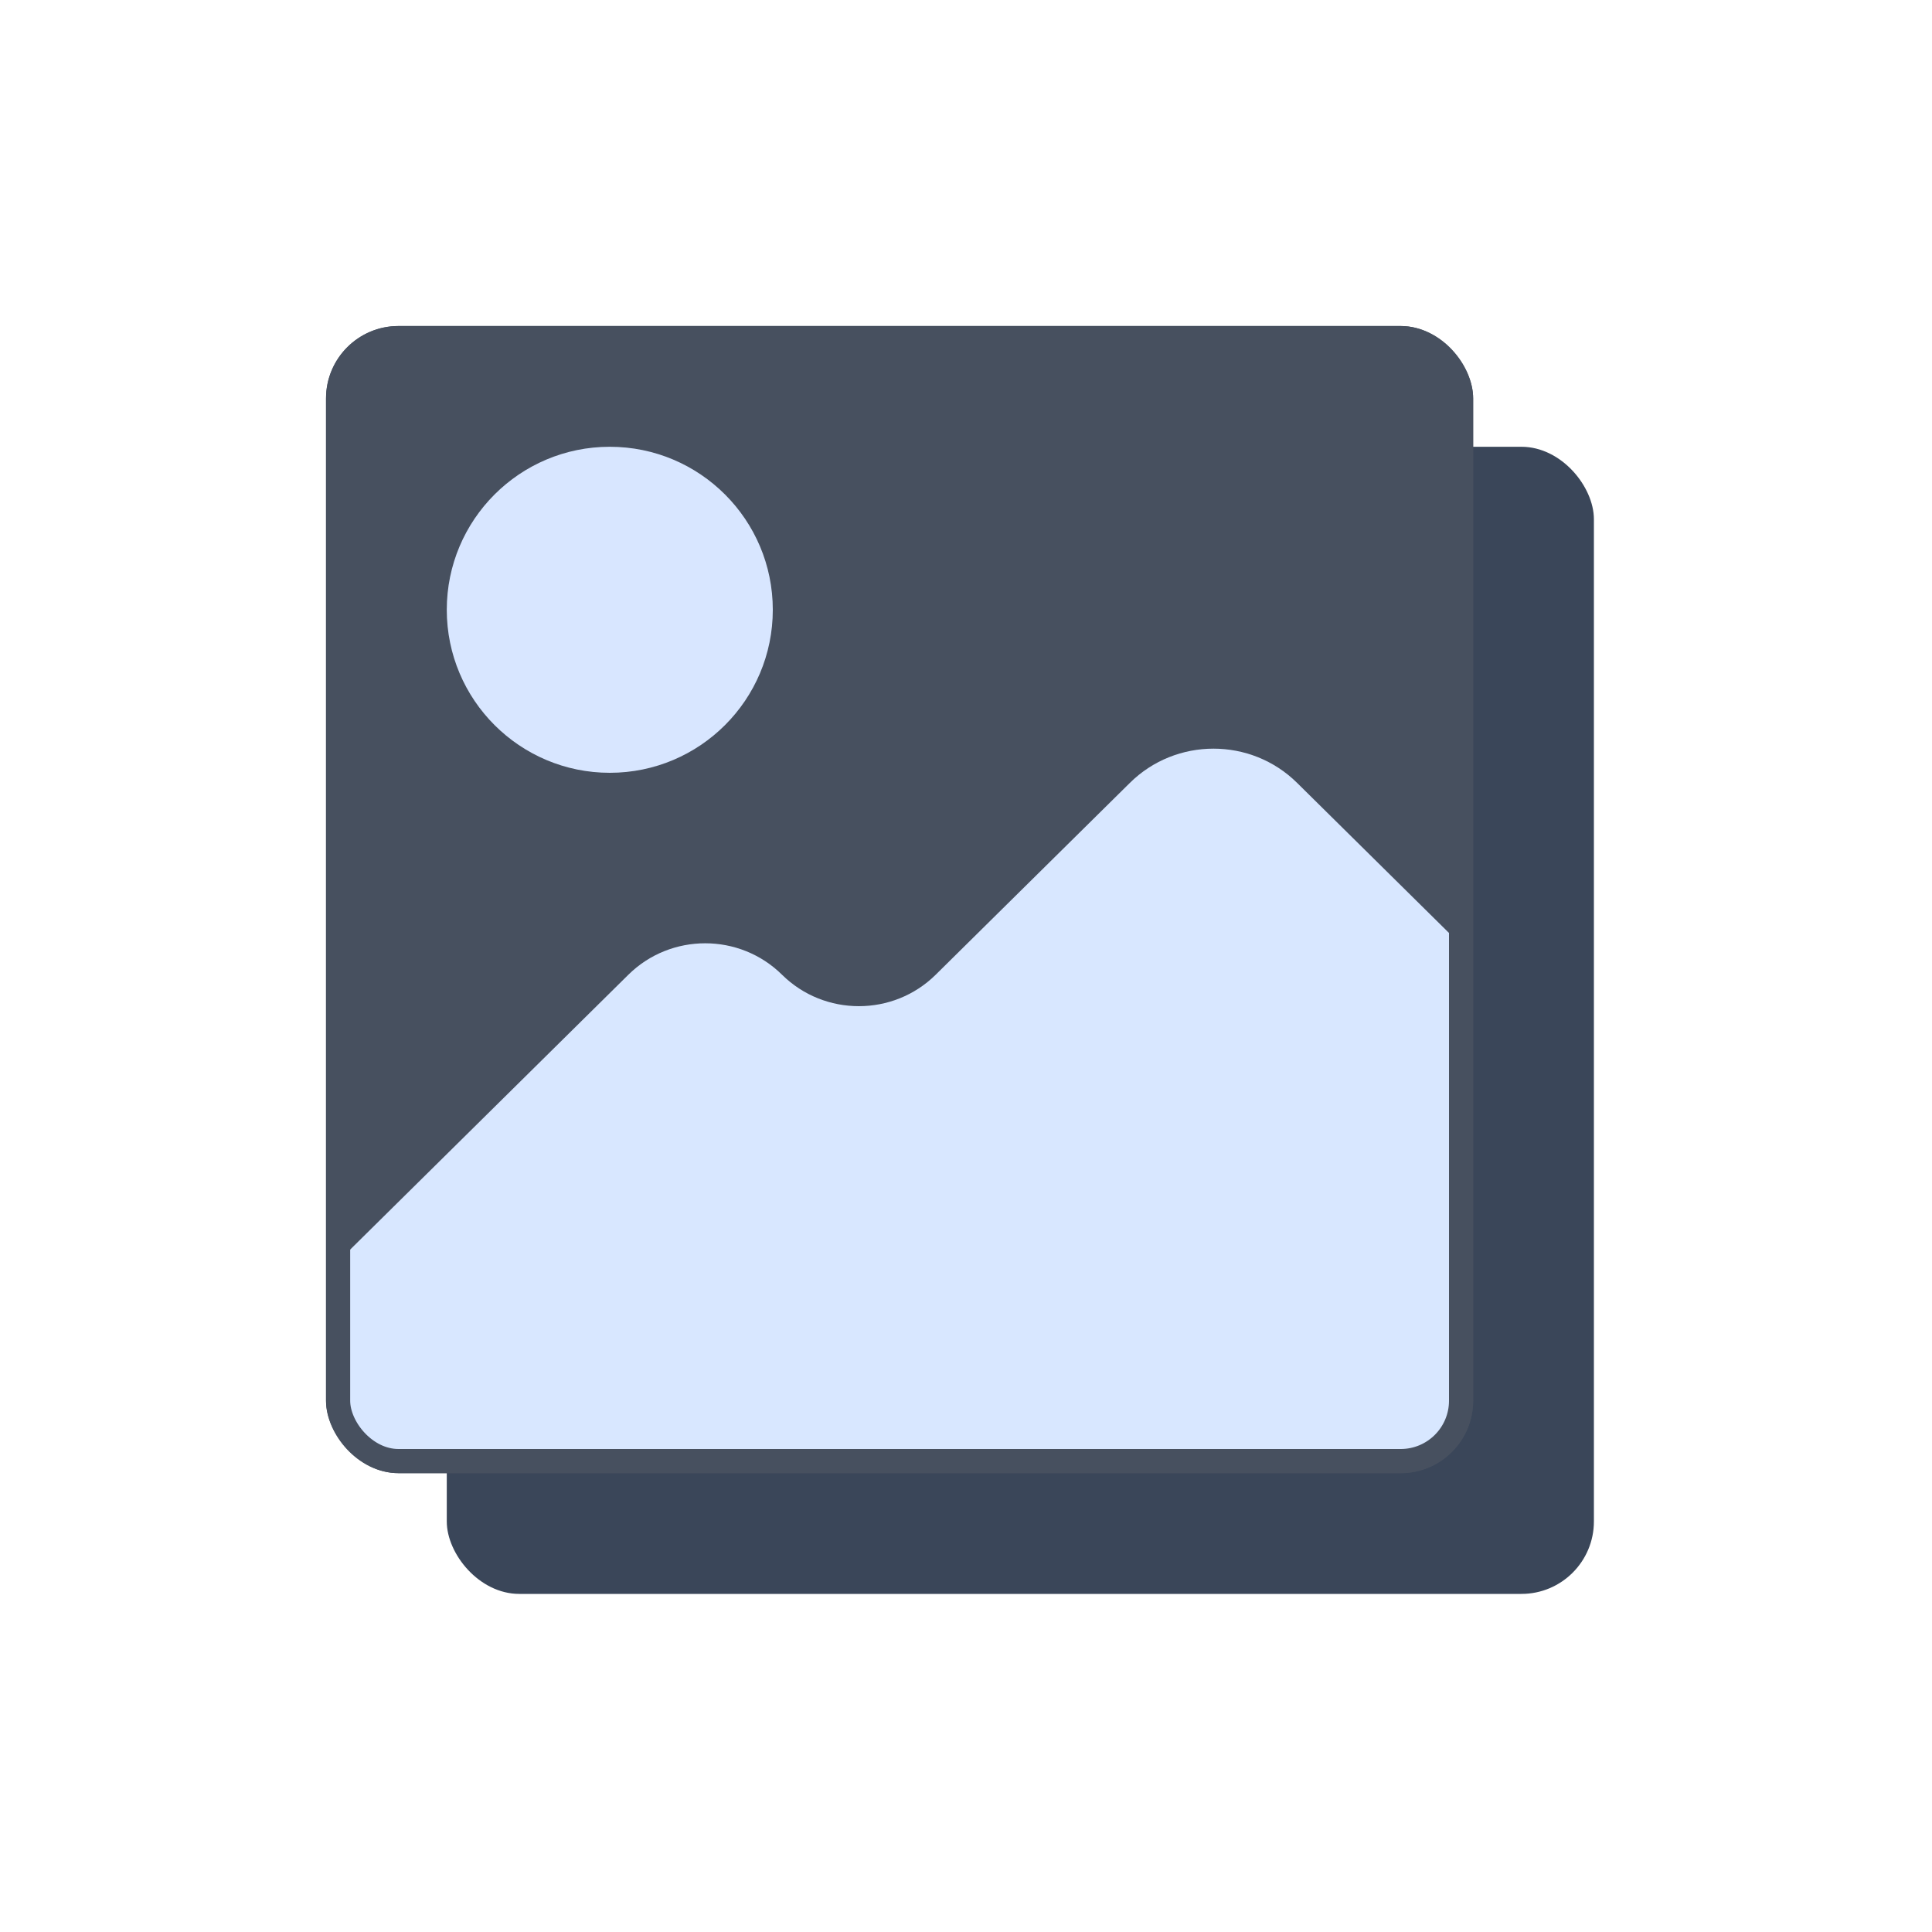 <svg width="160" height="160" viewBox="0 0 160 160" fill="none" xmlns="http://www.w3.org/2000/svg">
<rect x="37" y="37" width="95" height="95" rx="6" fill="#3A4659"/>
<rect x="27" y="27" width="95" height="95" rx="6" fill="#47505F"/>
<path d="M121 78.252V115.197C121 118.402 118.37 121 115.126 121H33.874C30.63 121 28 118.402 28 115.197V104.472L52.038 80.723C55.552 77.251 61.25 77.251 64.764 80.723C68.278 84.195 73.976 84.195 77.49 80.723L93.573 64.833C97.396 61.056 103.595 61.056 107.418 64.833L121 78.252Z" fill="#D8E7FF"/>
<circle cx="50.5" cy="50.5" r="13.5" fill="#D8E6FF"/>
<rect x="28" y="28" width="93" height="93" rx="5" stroke="#47505F" stroke-width="2"/>
</svg>
